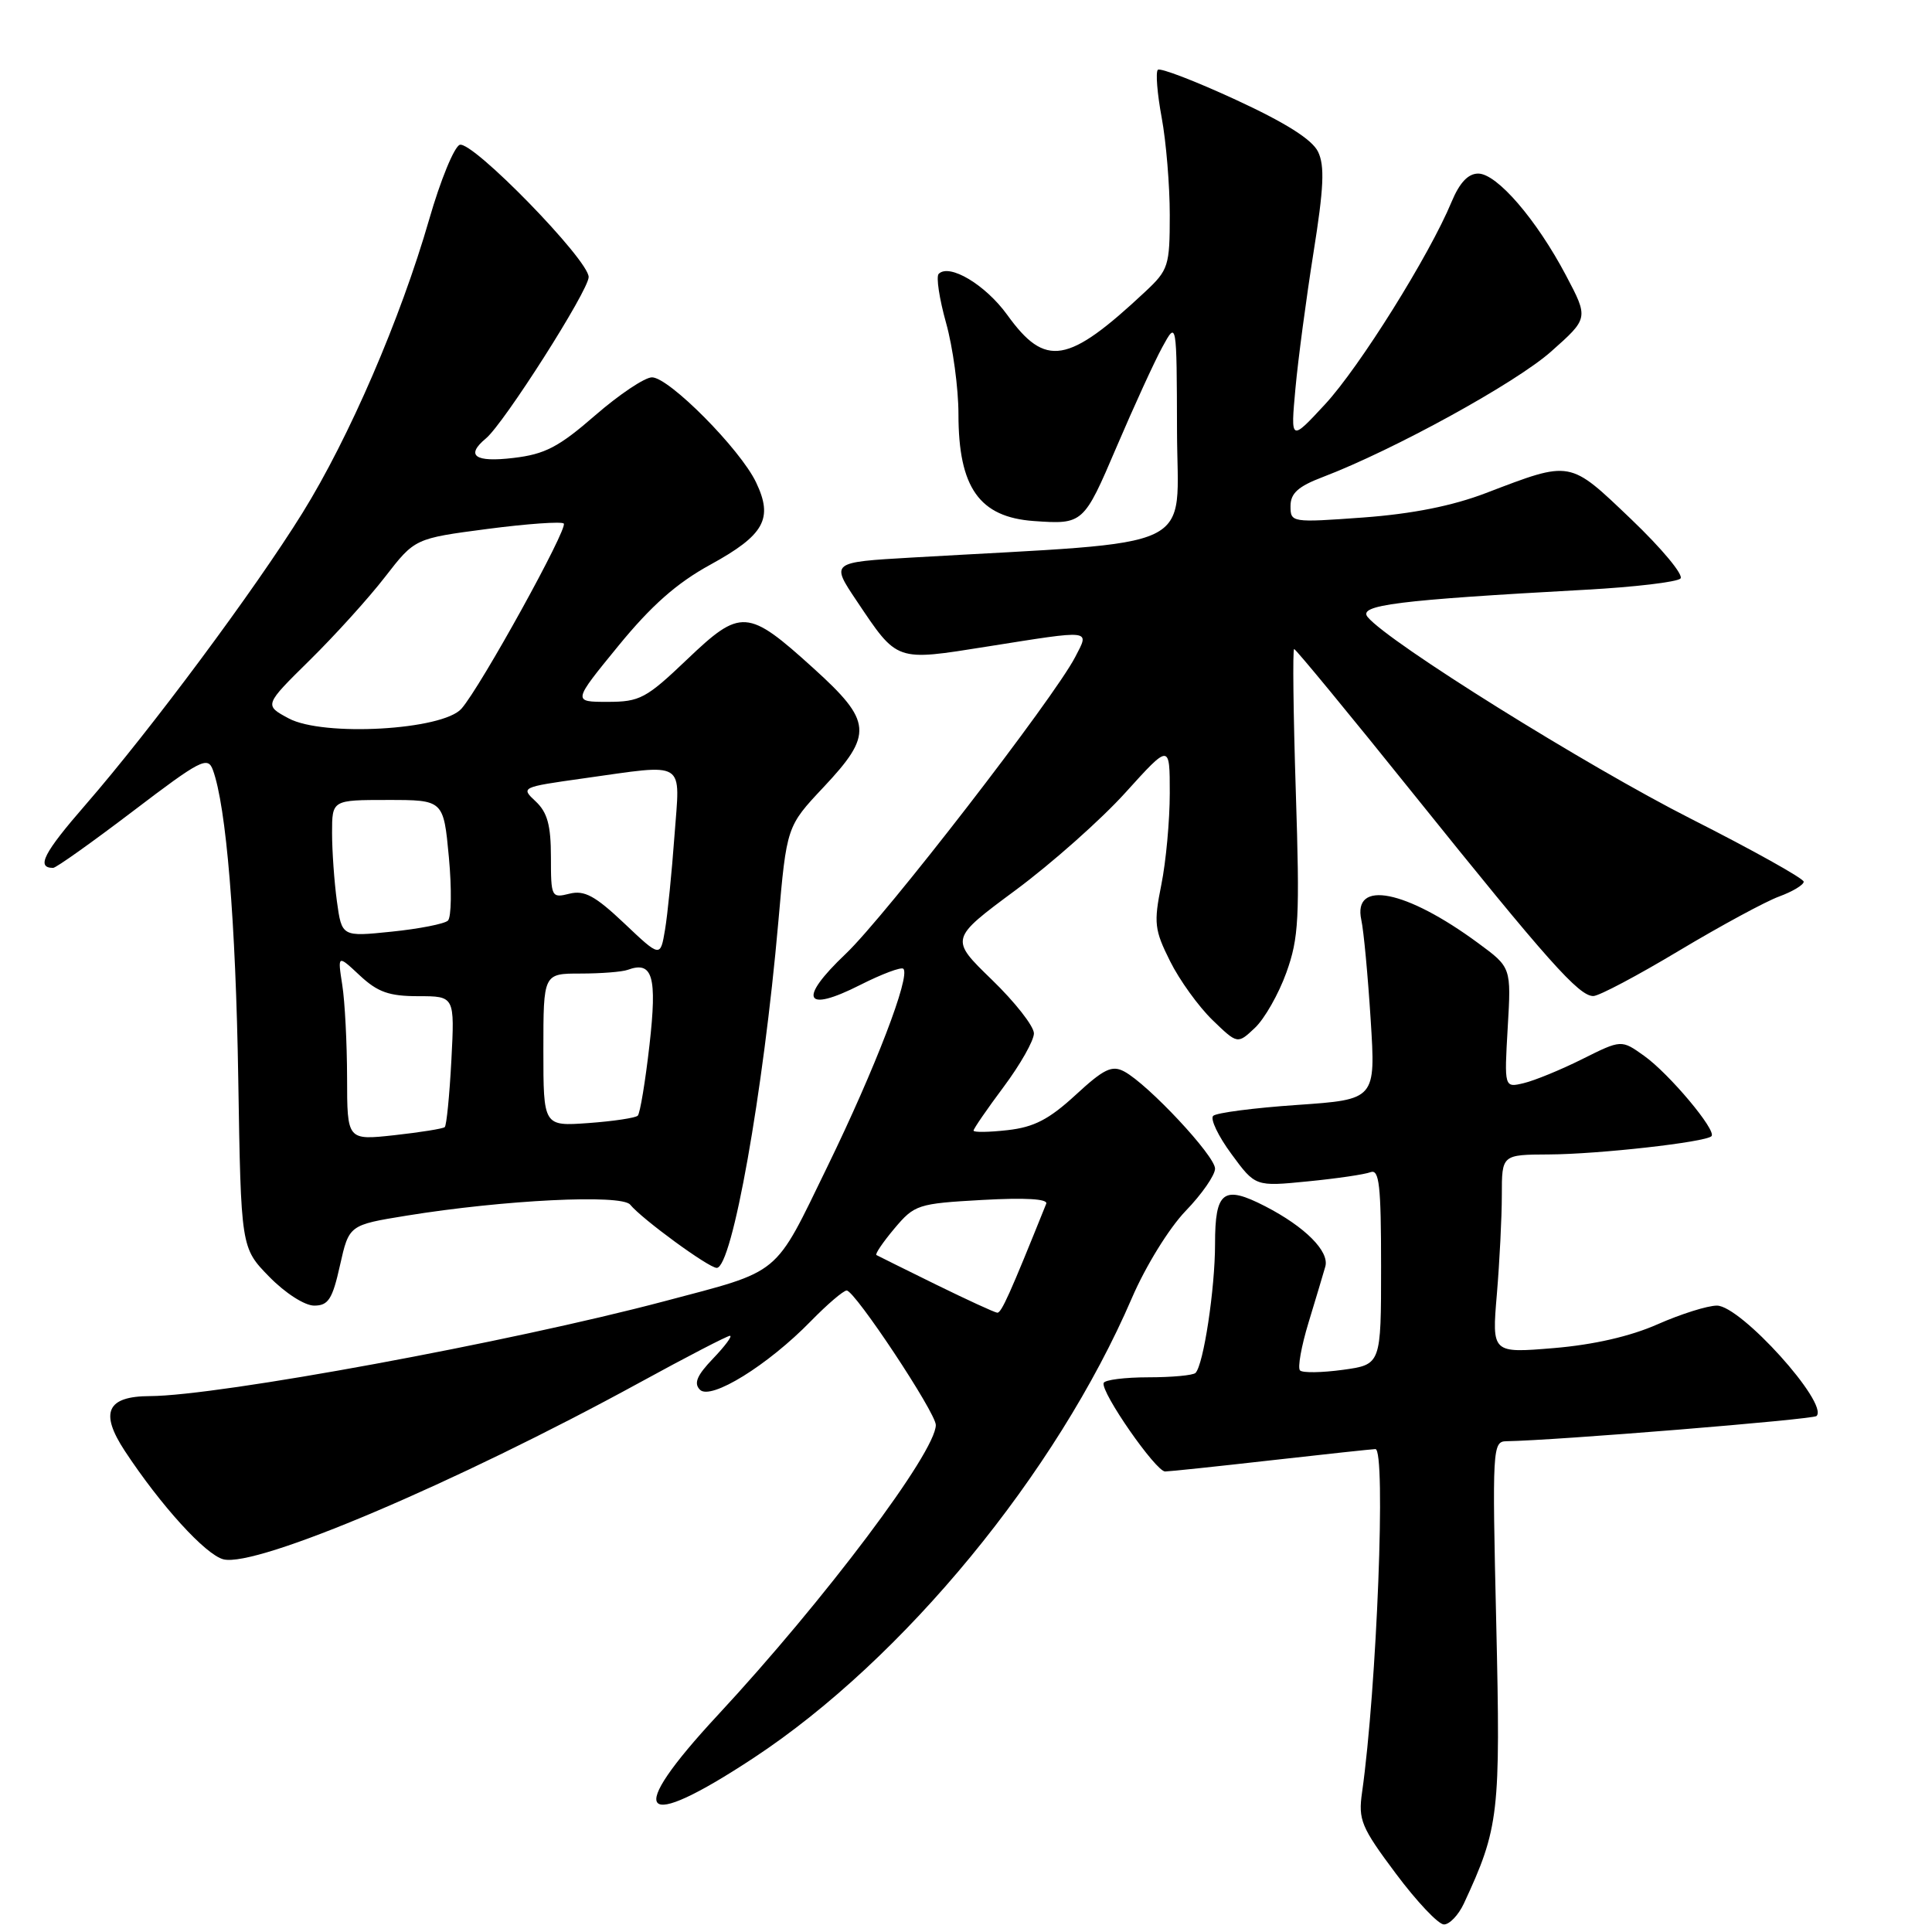 <?xml version="1.0" encoding="UTF-8" standalone="no"?>
<!DOCTYPE svg PUBLIC "-//W3C//DTD SVG 1.1//EN" "http://www.w3.org/Graphics/SVG/1.1/DTD/svg11.dtd" >
<svg xmlns="http://www.w3.org/2000/svg" xmlns:xlink="http://www.w3.org/1999/xlink" version="1.1" viewBox="0 0 256 256">
 <g >
 <path fill="currentColor"
d=" M 193.96 252.25 C 198.64 242.18 198.84 240.38 198.26 215.11 C 197.72 191.89 197.77 191.00 199.60 190.97 C 206.11 190.87 240.24 188.09 240.70 187.63 C 242.36 185.97 230.65 173.00 227.50 173.00 C 226.26 173.00 222.73 174.11 219.65 175.47 C 216.04 177.07 211.16 178.19 205.87 178.63 C 197.68 179.31 197.68 179.31 198.34 171.51 C 198.70 167.21 199.00 161.29 199.00 158.35 C 199.00 153.00 199.00 153.00 205.25 152.97 C 211.80 152.94 225.99 151.35 226.78 150.55 C 227.51 149.82 221.17 142.26 217.85 139.90 C 214.84 137.75 214.84 137.75 209.67 140.33 C 206.83 141.75 203.34 143.18 201.91 143.52 C 199.32 144.14 199.32 144.14 199.78 136.16 C 200.25 128.19 200.25 128.19 195.87 124.97 C 186.29 117.91 179.22 116.51 180.38 121.89 C 180.70 123.33 181.25 129.27 181.62 135.10 C 182.29 145.69 182.29 145.69 171.89 146.41 C 166.18 146.80 161.16 147.45 160.75 147.86 C 160.34 148.27 161.42 150.54 163.17 152.91 C 166.34 157.23 166.34 157.23 173.27 156.54 C 177.08 156.17 180.83 155.62 181.60 155.32 C 182.76 154.88 183.00 157.07 183.00 167.80 C 183.00 180.81 183.00 180.81 177.94 181.51 C 175.15 181.89 172.60 181.93 172.26 181.59 C 171.92 181.25 172.43 178.39 173.39 175.24 C 174.35 172.08 175.35 168.75 175.61 167.83 C 176.18 165.82 172.93 162.56 167.65 159.84 C 162.11 156.99 161.00 157.82 161.00 164.83 C 161.00 170.79 159.47 180.86 158.41 181.92 C 158.09 182.24 155.28 182.50 152.17 182.50 C 149.05 182.50 146.38 182.84 146.24 183.25 C 145.83 184.45 153.16 195.00 154.39 194.98 C 155.00 194.97 161.35 194.30 168.50 193.49 C 175.65 192.68 181.84 192.02 182.25 192.01 C 183.67 191.99 182.44 223.68 180.48 237.50 C 179.96 241.14 180.36 242.11 184.95 248.25 C 187.72 251.96 190.59 255.00 191.33 255.00 C 192.07 255.00 193.25 253.76 193.96 252.25 Z  M 99.88 232.92 C 119.73 219.84 139.98 195.21 149.98 172.00 C 151.80 167.77 154.91 162.74 157.10 160.46 C 159.25 158.24 161.00 155.71 161.00 154.85 C 161.00 153.15 152.15 143.69 148.97 141.98 C 147.34 141.11 146.27 141.63 142.52 145.09 C 139.01 148.32 137.01 149.36 133.51 149.75 C 131.03 150.03 129.00 150.06 129.00 149.81 C 129.00 149.56 130.80 146.95 133.00 144.00 C 135.20 141.05 137.00 137.87 137.00 136.93 C 137.00 135.98 134.49 132.78 131.42 129.81 C 125.85 124.41 125.85 124.41 134.57 117.95 C 139.36 114.40 145.92 108.58 149.14 105.01 C 155.00 98.53 155.00 98.53 155.00 105.10 C 155.00 108.71 154.50 114.17 153.88 117.24 C 152.86 122.30 152.97 123.22 155.04 127.36 C 156.28 129.86 158.81 133.36 160.64 135.14 C 163.98 138.37 163.98 138.37 166.28 136.20 C 167.55 135.01 169.43 131.71 170.45 128.87 C 172.10 124.28 172.24 121.66 171.70 104.86 C 171.37 94.49 171.27 86.00 171.48 86.00 C 171.69 86.00 178.83 94.66 187.33 105.25 C 205.11 127.38 209.23 132.01 211.13 131.98 C 211.89 131.97 217.00 129.26 222.50 125.96 C 228.00 122.67 233.96 119.44 235.75 118.79 C 237.54 118.13 239.00 117.25 239.00 116.83 C 239.00 116.41 232.30 112.67 224.11 108.52 C 210.27 101.51 184.02 85.14 181.23 81.77 C 179.89 80.17 185.04 79.52 210.17 78.14 C 216.59 77.79 222.21 77.12 222.67 76.66 C 223.13 76.20 220.19 72.67 216.15 68.81 C 207.88 60.92 208.27 60.99 196.90 65.33 C 192.46 67.03 187.15 68.09 180.65 68.57 C 171.14 69.26 171.00 69.24 171.00 67.06 C 171.00 65.37 172.01 64.45 175.25 63.22 C 184.67 59.63 200.85 50.74 205.53 46.58 C 210.50 42.17 210.50 42.17 207.50 36.49 C 203.58 29.07 198.35 23.00 195.87 23.00 C 194.53 23.00 193.40 24.21 192.34 26.75 C 189.42 33.80 180.14 48.65 175.57 53.58 C 171.01 58.50 171.01 58.50 171.65 51.50 C 172.00 47.65 173.08 39.55 174.04 33.50 C 175.41 24.92 175.55 21.97 174.65 20.11 C 173.87 18.49 170.36 16.27 163.73 13.21 C 158.36 10.73 153.72 8.95 153.42 9.25 C 153.11 9.56 153.34 12.41 153.93 15.59 C 154.52 18.77 155.00 24.57 155.00 28.49 C 155.00 35.23 154.83 35.77 151.75 38.65 C 141.48 48.26 138.54 48.76 133.47 41.73 C 130.58 37.73 125.80 34.87 124.38 36.29 C 124.02 36.65 124.46 39.57 125.36 42.79 C 126.26 46.00 127.00 51.44 127.00 54.87 C 127.00 64.61 129.77 68.53 137.00 69.04 C 143.51 69.50 143.60 69.42 147.94 59.25 C 150.23 53.89 152.96 47.92 154.01 46.00 C 155.92 42.50 155.92 42.50 155.96 57.10 C 156.00 73.35 159.58 71.64 120.79 73.88 C 110.08 74.50 110.08 74.50 113.50 79.60 C 118.97 87.75 118.59 87.61 130.82 85.67 C 144.90 83.44 144.37 83.38 142.48 87.04 C 139.64 92.53 117.33 121.39 112.05 126.40 C 105.70 132.43 106.56 134.27 113.98 130.51 C 116.85 129.06 119.43 128.09 119.70 128.37 C 120.67 129.33 115.96 141.59 109.64 154.57 C 102.48 169.28 103.70 168.27 88.00 172.43 C 67.59 177.84 28.96 184.96 19.87 184.99 C 14.16 185.01 13.18 187.15 16.54 192.26 C 21.30 199.49 27.25 206.03 29.61 206.62 C 34.02 207.72 60.43 196.50 84.79 183.18 C 91.00 179.78 96.37 177.00 96.72 177.00 C 97.08 177.00 96.08 178.35 94.49 180.01 C 92.34 182.25 91.90 183.30 92.75 184.15 C 94.18 185.58 101.74 180.91 107.45 175.05 C 109.63 172.82 111.76 171.00 112.19 171.00 C 113.27 171.00 124.00 187.18 124.00 188.82 C 124.00 192.41 109.28 212.00 95.10 227.27 C 82.68 240.65 84.64 242.96 99.88 232.92 Z  M 45.05 167.66 C 46.25 162.32 46.25 162.32 53.87 161.08 C 66.77 158.99 82.35 158.22 83.50 159.62 C 85.07 161.54 93.91 168.00 94.97 168.00 C 97.01 168.00 101.14 144.80 103.13 122.18 C 104.24 109.50 104.24 109.50 109.12 104.31 C 115.72 97.29 115.58 95.60 107.79 88.55 C 99.06 80.64 98.17 80.58 91.04 87.38 C 85.62 92.55 84.78 93.00 80.51 93.00 C 75.87 93.00 75.87 93.00 81.92 85.60 C 86.30 80.24 89.67 77.26 94.13 74.82 C 101.29 70.89 102.49 68.73 100.18 63.91 C 98.09 59.52 88.65 50.00 86.39 50.00 C 85.44 50.00 82.05 52.27 78.86 55.04 C 74.03 59.24 72.21 60.19 68.03 60.68 C 62.92 61.29 61.64 60.38 64.39 58.09 C 66.78 56.11 78.00 38.48 78.00 36.71 C 78.00 34.43 62.60 18.63 60.92 19.19 C 60.19 19.44 58.36 23.88 56.87 29.07 C 53.07 42.24 46.28 57.98 40.07 67.98 C 33.78 78.12 19.94 96.74 11.33 106.64 C 5.78 113.02 4.76 115.00 7.04 115.00 C 7.43 115.00 12.18 111.62 17.60 107.50 C 26.57 100.67 27.52 100.18 28.20 102.00 C 29.98 106.81 31.24 122.10 31.57 142.92 C 31.93 165.34 31.93 165.34 35.67 169.17 C 37.79 171.34 40.37 173.00 41.63 173.00 C 43.50 173.00 44.05 172.16 45.05 167.66 Z  M 124.00 170.20 C 119.88 168.17 116.33 166.42 116.13 166.30 C 115.92 166.18 116.99 164.60 118.51 162.79 C 121.18 159.62 121.60 159.48 130.15 159.00 C 135.86 158.68 138.88 158.86 138.63 159.50 C 133.80 171.51 132.69 173.99 132.14 173.94 C 131.79 173.91 128.12 172.22 124.00 170.20 Z  M 45.99 142.80 C 45.98 138.23 45.70 132.70 45.35 130.50 C 44.73 126.50 44.73 126.50 47.67 129.25 C 50.04 131.46 51.55 132.00 55.43 132.00 C 60.25 132.00 60.25 132.00 59.81 140.49 C 59.56 145.15 59.17 149.14 58.93 149.35 C 58.69 149.56 55.69 150.04 52.25 150.42 C 46.00 151.10 46.00 151.10 45.99 142.80 Z  M 72.00 139.12 C 72.00 129.00 72.00 129.00 76.92 129.00 C 79.62 129.00 82.44 128.78 83.17 128.51 C 86.49 127.29 87.09 129.37 86.06 138.47 C 85.51 143.31 84.81 147.52 84.51 147.83 C 84.21 148.13 81.27 148.57 77.98 148.81 C 72.00 149.24 72.00 149.24 72.00 139.12 Z  M 82.71 122.34 C 78.85 118.69 77.43 117.93 75.46 118.42 C 73.07 119.02 73.00 118.88 73.00 113.56 C 73.00 109.35 72.53 107.64 70.98 106.19 C 68.98 104.33 69.06 104.30 77.23 103.15 C 91.13 101.21 90.12 100.57 89.37 110.75 C 89.02 115.56 88.46 121.16 88.12 123.19 C 87.50 126.88 87.50 126.88 82.71 122.34 Z  M 44.64 119.42 C 44.29 116.84 44.00 112.76 44.00 110.36 C 44.00 106.00 44.00 106.00 51.38 106.00 C 58.77 106.00 58.77 106.00 59.48 113.60 C 59.87 117.79 59.81 121.56 59.35 121.99 C 58.88 122.42 55.53 123.08 51.89 123.45 C 45.29 124.13 45.29 124.13 44.64 119.42 Z  M 38.25 95.19 C 34.99 93.44 34.99 93.44 41.05 87.47 C 44.38 84.19 48.88 79.22 51.04 76.42 C 54.97 71.35 54.97 71.35 64.57 70.09 C 69.85 69.40 74.41 69.08 74.70 69.37 C 75.31 69.97 63.70 91.00 61.15 93.90 C 58.66 96.75 42.82 97.64 38.25 95.19 Z "/>
</g>
</svg>